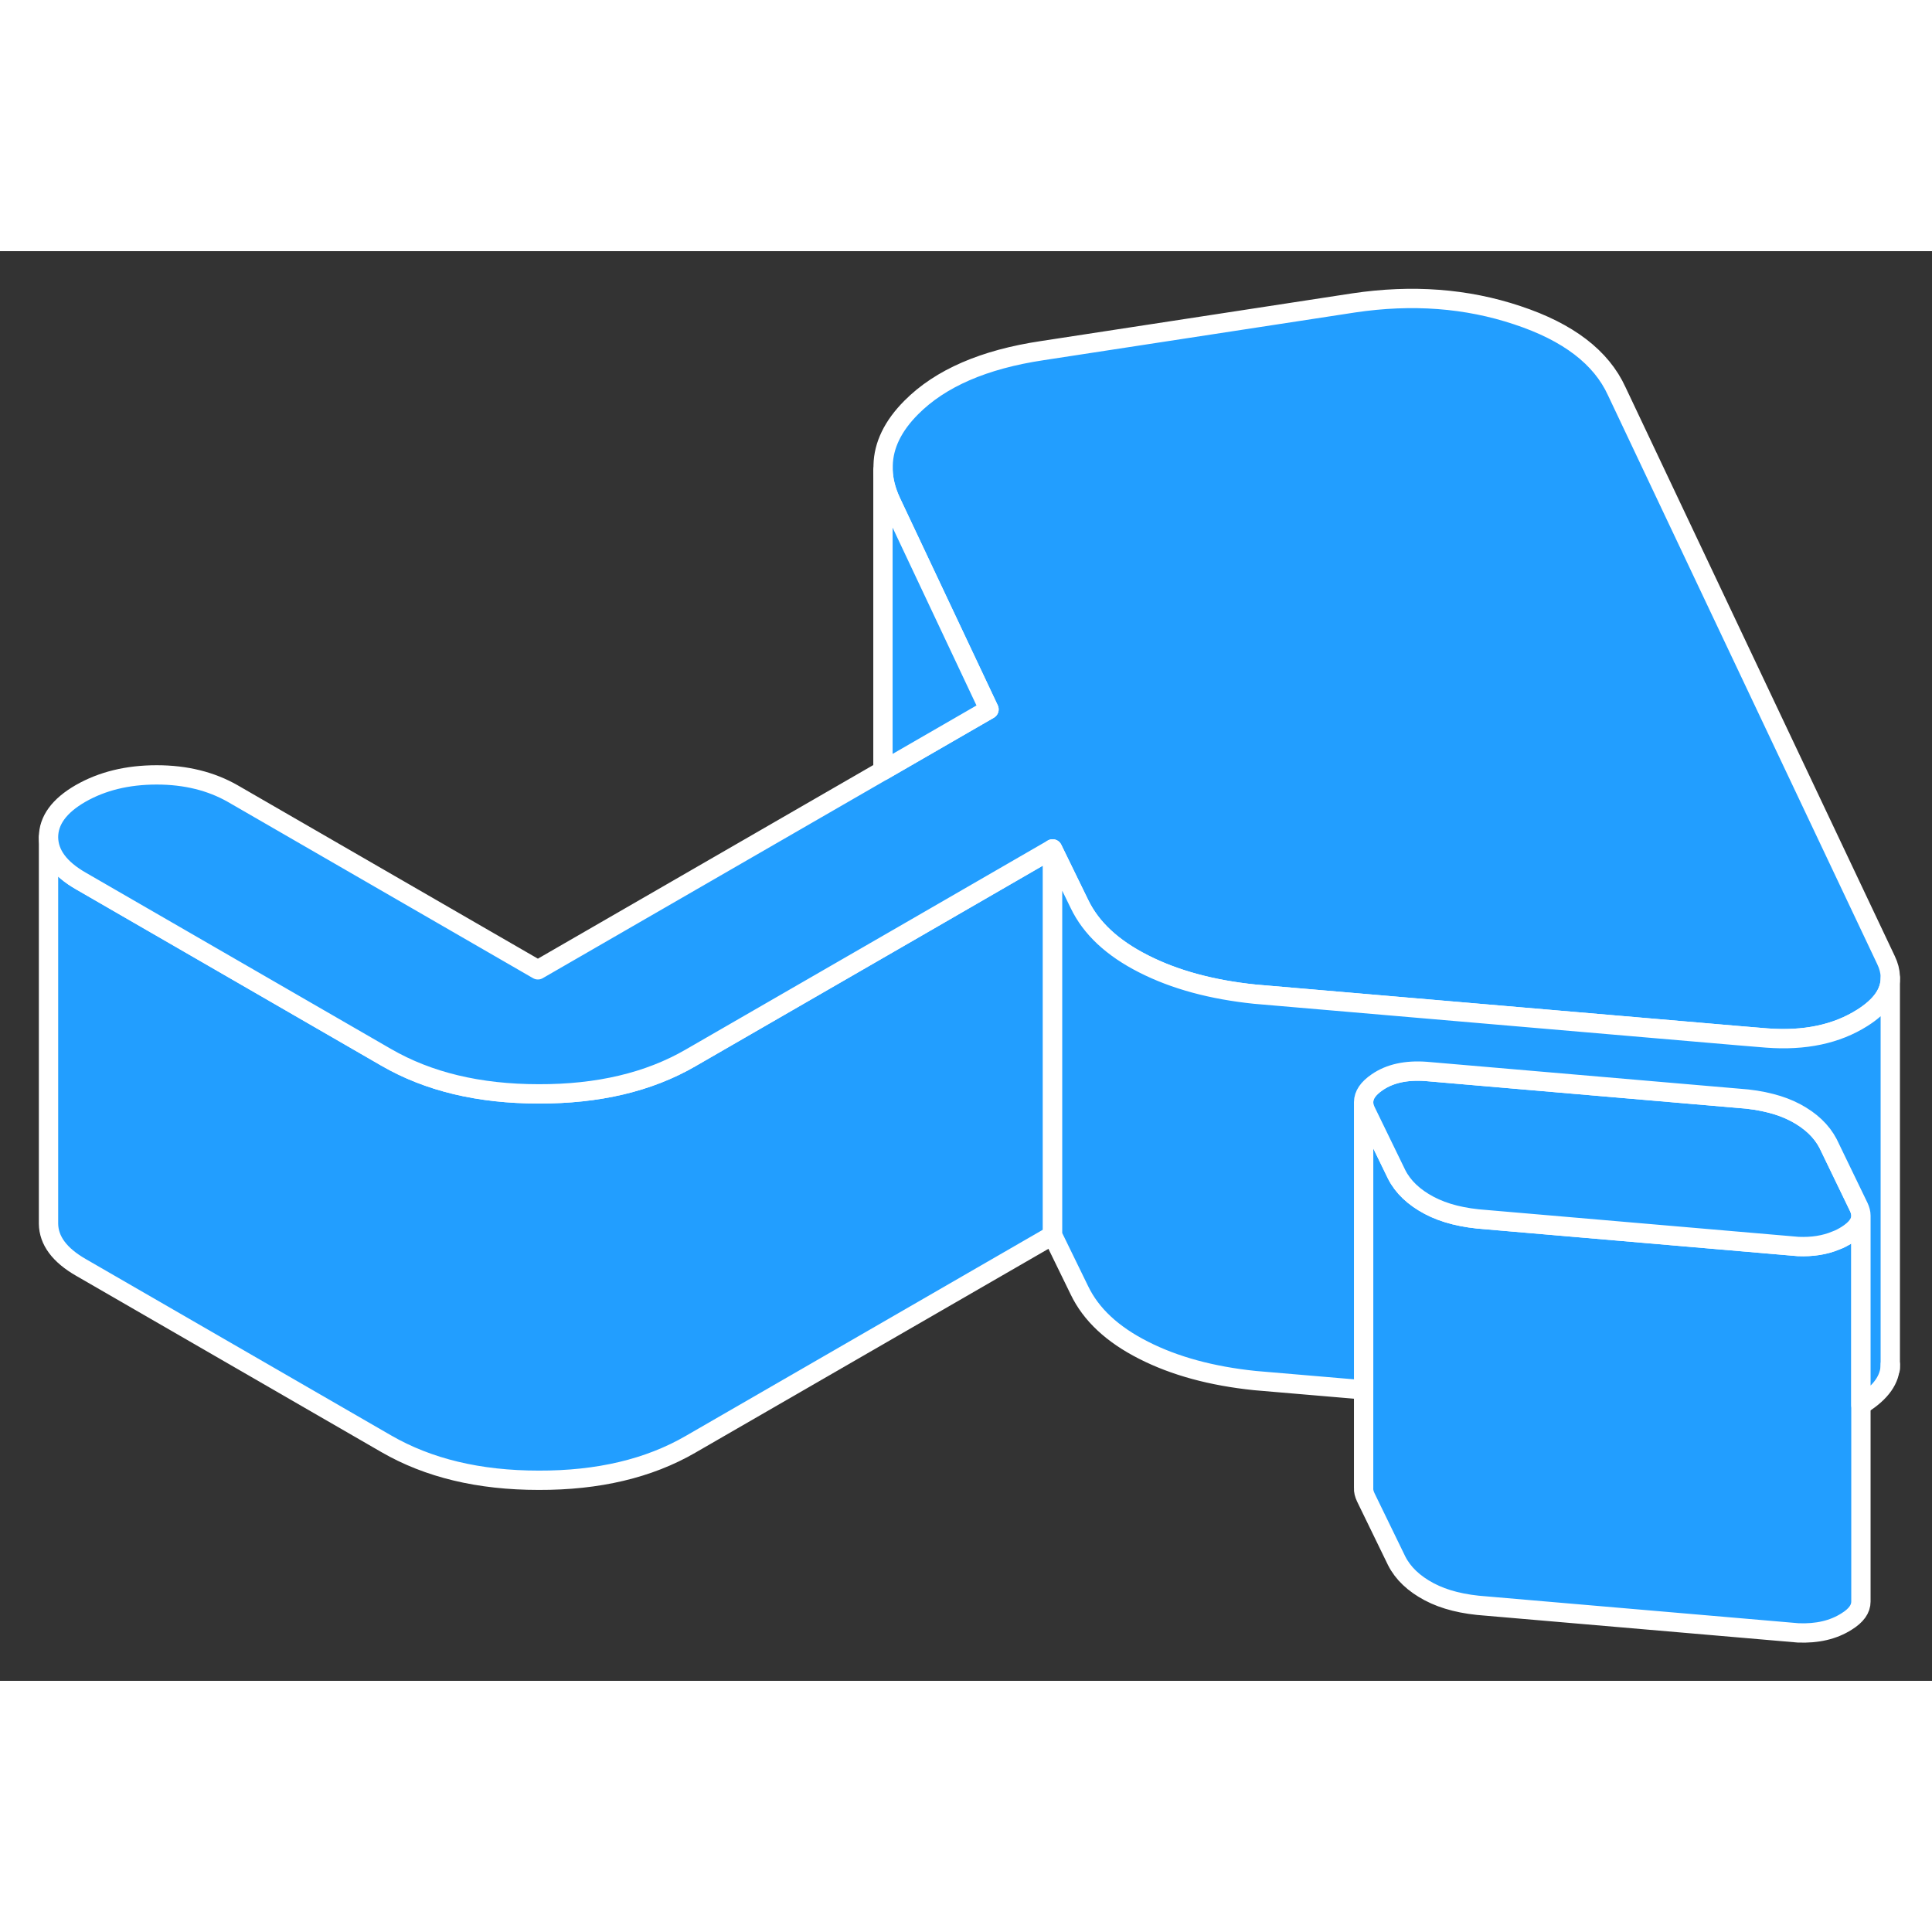 <svg viewBox="0 0 100 74" fill="#229EFF" xmlns="http://www.w3.org/2000/svg" height="48" width="48" stroke-width="1px" stroke-linecap="round" stroke-linejoin="round"><rect x="0" y="0" width="100" height="74" fill="#333333" stroke="none"/><path d="M54.481 30.938V50.938L35.741 61.758C33.581 63.008 30.961 63.628 27.881 63.618C24.791 63.618 22.171 62.988 19.991 61.728L4.201 52.608C3.081 51.968 2.521 51.208 2.511 50.338V30.338C2.521 31.208 3.081 31.968 4.201 32.608L19.991 41.728C22.171 42.988 24.791 43.618 27.881 43.618C30.961 43.628 33.581 43.008 35.741 41.758L47.161 35.168L54.481 30.938Z" stroke="white" stroke-linejoin="round"/><path d="M97.841 37.538V37.628C97.841 38.388 97.361 39.068 96.401 39.678C95.061 40.528 93.411 40.878 91.441 40.728L90.001 40.608L64.951 38.458C62.721 38.228 60.801 37.708 59.191 36.888C57.571 36.068 56.471 35.038 55.871 33.788L54.481 30.938L47.161 35.168L35.741 41.758C33.581 43.008 30.961 43.628 27.881 43.618C24.791 43.618 22.171 42.988 19.991 41.728L4.201 32.608C3.081 31.968 2.521 31.208 2.511 30.338C2.511 29.468 3.061 28.708 4.171 28.068C5.291 27.428 6.601 27.108 8.111 27.108C9.621 27.108 10.931 27.438 12.051 28.078L27.841 37.198L45.701 26.888L51.191 23.718L46.121 12.968C45.861 12.408 45.721 11.858 45.711 11.328V11.088C45.731 10.048 46.221 9.038 47.171 8.088C48.671 6.578 50.931 5.598 53.951 5.148L70.071 2.678C73.091 2.228 75.911 2.438 78.541 3.318C81.171 4.188 82.881 5.498 83.681 7.248L97.621 36.698C97.761 36.988 97.831 37.268 97.841 37.538Z" stroke="white" stroke-linejoin="round"/><path d="M96.321 49.918V69.898C96.321 70.278 96.081 70.618 95.581 70.928C94.891 71.368 94.051 71.558 93.071 71.518L76.921 70.128C75.741 70.048 74.761 69.808 73.971 69.388C73.181 68.968 72.621 68.438 72.291 67.788L70.691 64.498C70.611 64.328 70.571 64.168 70.581 64.018V44.048C70.581 44.188 70.621 44.338 70.691 44.498L72.291 47.788C72.621 48.438 73.181 48.968 73.971 49.388C74.761 49.808 75.741 50.048 76.921 50.128L93.071 51.518C93.801 51.548 94.451 51.448 95.021 51.208C95.221 51.138 95.401 51.038 95.581 50.928C96.071 50.618 96.321 50.288 96.321 49.918Z" stroke="white" stroke-linejoin="round"/><path d="M70.581 44.048V43.878" stroke="white" stroke-linejoin="round"/><path d="M51.191 23.718L45.701 26.888V11.328C45.721 11.858 45.861 12.408 46.121 12.968L51.191 23.718Z" stroke="white" stroke-linejoin="round"/><path d="M96.321 49.918C96.321 50.288 96.071 50.618 95.581 50.928C95.401 51.038 95.221 51.138 95.021 51.208C94.451 51.448 93.801 51.548 93.071 51.518L76.921 50.128C75.741 50.048 74.761 49.808 73.971 49.388C73.181 48.968 72.621 48.438 72.291 47.788L70.691 44.498C70.621 44.338 70.581 44.188 70.581 44.048C70.581 43.678 70.811 43.338 71.281 43.018C71.931 42.568 72.781 42.378 73.831 42.458L89.981 43.848C90.601 43.888 91.161 43.978 91.661 44.108C92.131 44.228 92.551 44.388 92.931 44.588C93.721 45.008 94.281 45.538 94.621 46.188L96.211 49.478C96.281 49.628 96.321 49.778 96.321 49.918Z" stroke="white" stroke-linejoin="round"/><path d="M97.841 37.627V57.627C97.841 58.388 97.361 59.068 96.401 59.678C96.371 59.697 96.351 59.708 96.321 59.727V49.917C96.321 49.778 96.281 49.627 96.211 49.477L94.621 46.188C94.281 45.538 93.721 45.008 92.931 44.587C92.551 44.388 92.131 44.227 91.661 44.108C91.161 43.977 90.601 43.888 89.981 43.847L73.831 42.458C72.781 42.377 71.931 42.568 71.281 43.017C70.811 43.337 70.581 43.678 70.581 44.047V58.938L64.951 58.458C62.721 58.227 60.801 57.708 59.191 56.888C57.571 56.068 56.471 55.038 55.871 53.788L54.481 50.938V30.938L55.871 33.788C56.471 35.038 57.571 36.068 59.191 36.888C60.801 37.708 62.721 38.227 64.951 38.458L90.001 40.608L91.441 40.727C93.411 40.877 95.061 40.528 96.401 39.678C97.361 39.068 97.841 38.388 97.841 37.627Z" stroke="white" stroke-linejoin="round"/><path d="M97.841 57.848V57.628" stroke="white" stroke-linejoin="round"/></svg>